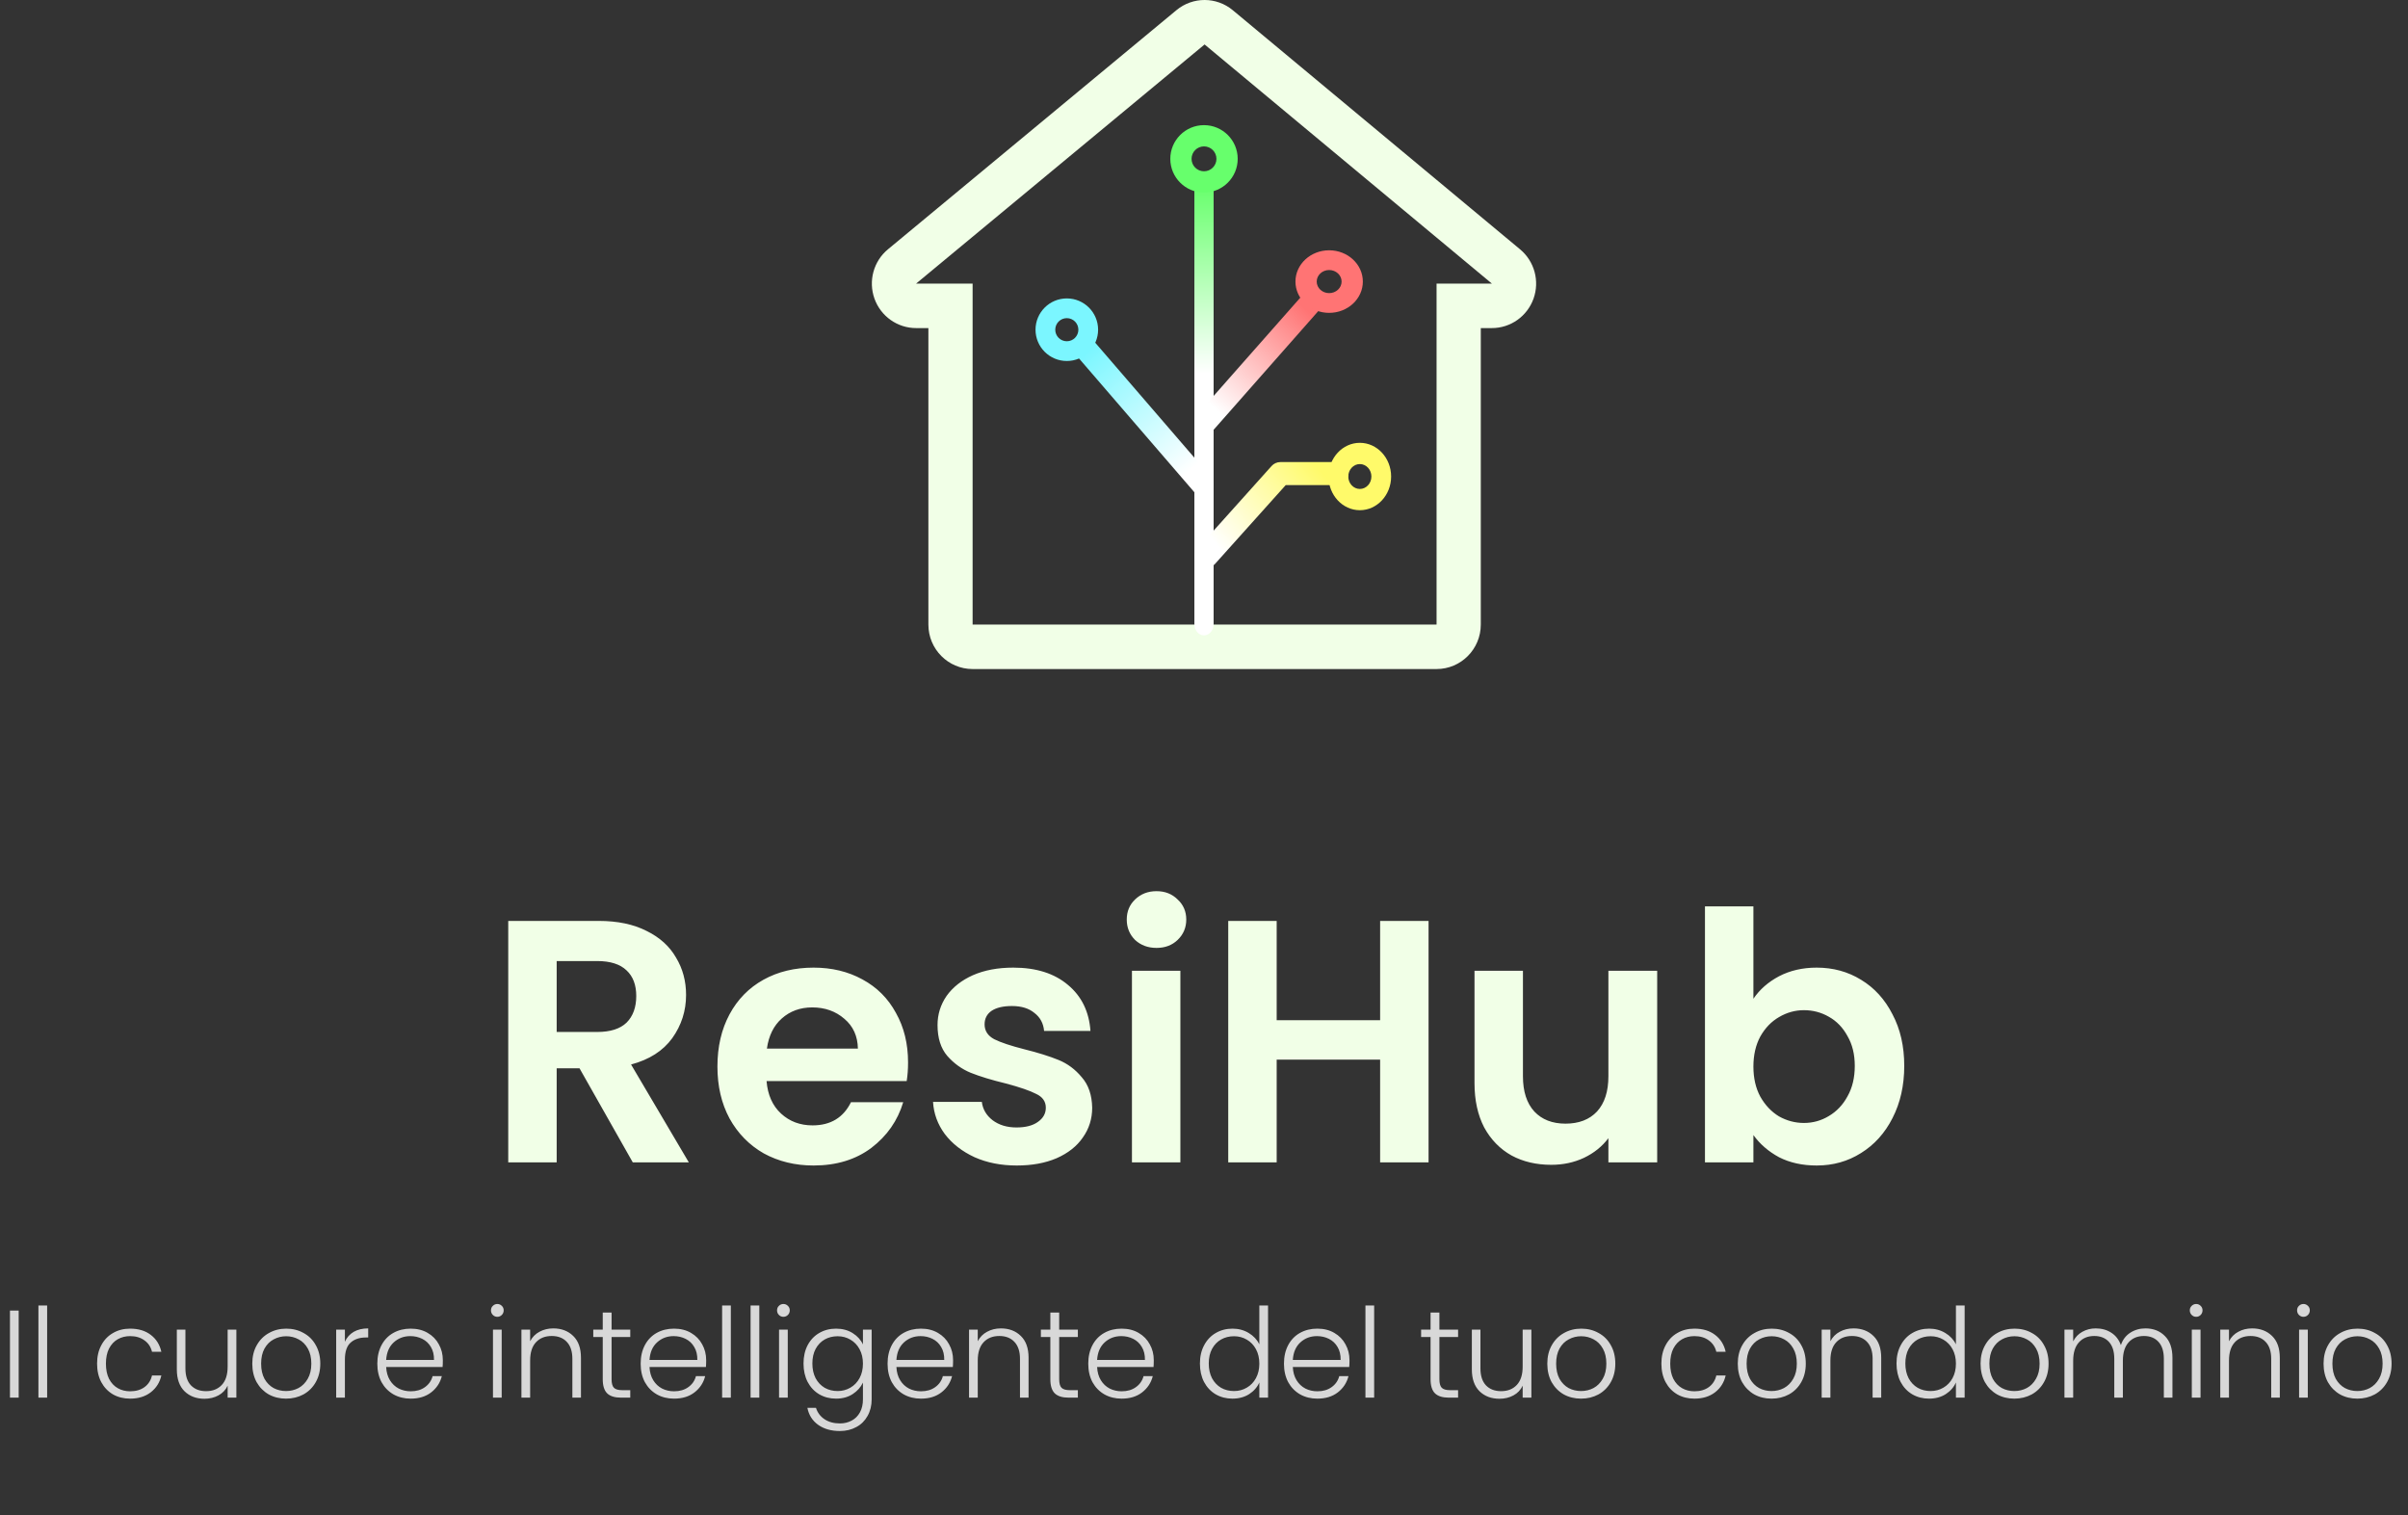 <svg width="348" height="219" viewBox="0 0 348 219" fill="none" xmlns="http://www.w3.org/2000/svg">
<rect x="0" y="0" width="348" height="219" fill="#333333" stroke="none"/>
<path fill-rule="evenodd" clip-rule="evenodd" d="M134.168 90.269V47.417H132.391C129.695 47.417 127.289 45.713 126.377 43.163C125.465 40.61 126.244 37.756 128.324 36.032L170.017 1.468C172.383 -0.493 175.8 -0.489 178.162 1.478L219.686 36.042C221.758 37.767 222.534 40.617 221.622 43.167C220.707 45.716 218.304 47.417 215.608 47.417H214.002V90.269C214.002 93.818 211.139 96.696 207.61 96.696H140.56C137.03 96.696 134.168 93.818 134.168 90.269ZM140.56 90.269H207.61V40.99H215.608L174.085 6.427L132.391 40.99H140.56V90.269Z" fill="#F1FFE7"/>
<path fill-rule="evenodd" clip-rule="evenodd" d="M174 25.044C174.769 25.044 175.391 25.774 175.391 26.676V90.194C175.391 91.095 174.769 91.826 174 91.826C173.232 91.826 172.609 91.095 172.609 90.194V26.676C172.609 25.774 173.232 25.044 174 25.044Z" fill="url(#paint0_linear_2221_203)"/>
<path fill-rule="evenodd" clip-rule="evenodd" d="M183.771 67.347C184.093 66.988 184.556 66.783 185.042 66.783H193.175C194.111 66.783 194.87 67.529 194.87 68.449C194.87 69.369 194.111 70.115 193.175 70.115H185.807L175.574 81.523C174.955 82.213 173.884 82.279 173.182 81.671C172.481 81.062 172.414 80.009 173.033 79.319L183.771 67.347Z" fill="url(#paint1_linear_2221_203)"/>
<path fill-rule="evenodd" clip-rule="evenodd" d="M190.844 42.144C191.514 42.734 191.578 43.757 190.987 44.427L175.44 62.061C174.849 62.731 173.827 62.795 173.157 62.204C172.487 61.613 172.422 60.591 173.013 59.92L188.561 42.287C189.151 41.617 190.174 41.553 190.844 42.144Z" fill="url(#paint2_linear_2221_203)"/>
<path fill-rule="evenodd" clip-rule="evenodd" d="M155.764 49.109C155.095 49.712 155.031 50.757 155.621 51.441L172.564 71.093C173.154 71.777 174.175 71.843 174.844 71.239C175.513 70.635 175.577 69.591 174.987 68.907L158.044 49.255C157.454 48.571 156.433 48.505 155.764 49.109Z" fill="url(#paint3_linear_2221_203)"/>
<path fill-rule="evenodd" clip-rule="evenodd" d="M154.174 43.13C156.67 43.13 158.696 45.157 158.696 47.652C158.696 50.147 156.67 52.174 154.174 52.174C151.679 52.174 149.652 50.147 149.652 47.652C149.652 45.157 151.679 43.13 154.174 43.13ZM154.174 45.982C153.252 45.982 152.504 46.73 152.504 47.652C152.504 48.574 153.252 49.322 154.174 49.322C155.096 49.322 155.844 48.574 155.844 47.652C155.844 46.73 155.096 45.982 154.174 45.982Z" fill="#7BF6FF"/>
<path fill-rule="evenodd" clip-rule="evenodd" d="M174 18.087C176.687 18.087 178.87 20.27 178.87 22.956C178.87 25.643 176.687 27.826 174 27.826C171.312 27.826 169.13 25.643 169.13 22.956C169.13 20.27 171.312 18.087 174 18.087ZM174 21.158C173.007 21.158 172.201 21.964 172.201 22.956C172.201 23.949 173.007 24.755 174 24.755C174.993 24.755 175.799 23.949 175.799 22.956C175.799 21.964 174.993 21.158 174 21.158Z" fill="#67FF6C"/>
<path fill-rule="evenodd" clip-rule="evenodd" d="M192.087 36.174C194.774 36.174 196.956 38.201 196.956 40.696C196.956 43.19 194.774 45.217 192.087 45.217C189.399 45.217 187.217 43.19 187.217 40.696C187.217 38.201 189.399 36.174 192.087 36.174ZM192.087 39.026C191.094 39.026 190.288 39.774 190.288 40.696C190.288 41.617 191.094 42.365 192.087 42.365C193.08 42.365 193.886 41.617 193.886 40.696C193.886 39.774 193.08 39.026 192.087 39.026Z" fill="#FF7474"/>
<path fill-rule="evenodd" clip-rule="evenodd" d="M196.522 64C199.017 64 201.043 66.183 201.043 68.87C201.043 71.556 199.017 73.739 196.522 73.739C194.026 73.739 192 71.556 192 68.87C192 66.183 194.026 64 196.522 64ZM196.522 67.071C195.6 67.071 194.851 67.877 194.851 68.87C194.851 69.862 195.6 70.668 196.522 70.668C197.444 70.668 198.192 69.862 198.192 68.87C198.192 67.877 197.444 67.071 196.522 67.071Z" fill="#FFFA6A"/>
<path d="M91.45 168L83.75 154.4H80.45V168H73.45V133.1H86.55C89.25 133.1 91.55 133.583 93.45 134.55C95.35 135.483 96.767 136.767 97.7 138.4C98.667 140 99.15 141.8 99.15 143.8C99.15 146.1 98.483 148.183 97.15 150.05C95.817 151.883 93.833 153.15 91.2 153.85L99.55 168H91.45ZM80.45 149.15H86.3C88.2 149.15 89.617 148.7 90.55 147.8C91.483 146.867 91.95 145.583 91.95 143.95C91.95 142.35 91.483 141.117 90.55 140.25C89.617 139.35 88.2 138.9 86.3 138.9H80.45V149.15ZM131.231 153.55C131.231 154.55 131.165 155.45 131.031 156.25H110.781C110.948 158.25 111.648 159.817 112.881 160.95C114.115 162.083 115.631 162.65 117.431 162.65C120.031 162.65 121.881 161.533 122.981 159.3H130.531C129.731 161.967 128.198 164.167 125.931 165.9C123.665 167.6 120.881 168.45 117.581 168.45C114.915 168.45 112.515 167.867 110.381 166.7C108.281 165.5 106.631 163.817 105.431 161.65C104.265 159.483 103.681 156.983 103.681 154.15C103.681 151.283 104.265 148.767 105.431 146.6C106.598 144.433 108.231 142.767 110.331 141.6C112.431 140.433 114.848 139.85 117.581 139.85C120.215 139.85 122.565 140.417 124.631 141.55C126.731 142.683 128.348 144.3 129.481 146.4C130.648 148.467 131.231 150.85 131.231 153.55ZM123.981 151.55C123.948 149.75 123.298 148.317 122.031 147.25C120.765 146.15 119.215 145.6 117.381 145.6C115.648 145.6 114.181 146.133 112.981 147.2C111.815 148.233 111.098 149.683 110.831 151.55H123.981ZM146.941 168.45C144.674 168.45 142.641 168.05 140.841 167.25C139.041 166.417 137.607 165.3 136.541 163.9C135.507 162.5 134.941 160.95 134.841 159.25H141.891C142.024 160.317 142.541 161.2 143.441 161.9C144.374 162.6 145.524 162.95 146.891 162.95C148.224 162.95 149.257 162.683 149.991 162.15C150.757 161.617 151.141 160.933 151.141 160.1C151.141 159.2 150.674 158.533 149.741 158.1C148.841 157.633 147.391 157.133 145.391 156.6C143.324 156.1 141.624 155.583 140.291 155.05C138.991 154.517 137.857 153.7 136.891 152.6C135.957 151.5 135.491 150.017 135.491 148.15C135.491 146.617 135.924 145.217 136.791 143.95C137.691 142.683 138.957 141.683 140.591 140.95C142.257 140.217 144.207 139.85 146.441 139.85C149.741 139.85 152.374 140.683 154.341 142.35C156.307 143.983 157.391 146.2 157.591 149H150.891C150.791 147.9 150.324 147.033 149.491 146.4C148.691 145.733 147.607 145.4 146.241 145.4C144.974 145.4 143.991 145.633 143.291 146.1C142.624 146.567 142.291 147.217 142.291 148.05C142.291 148.983 142.757 149.7 143.691 150.2C144.624 150.667 146.074 151.15 148.041 151.65C150.041 152.15 151.691 152.667 152.991 153.2C154.291 153.733 155.407 154.567 156.341 155.7C157.307 156.8 157.807 158.267 157.841 160.1C157.841 161.7 157.391 163.133 156.491 164.4C155.624 165.667 154.357 166.667 152.691 167.4C151.057 168.1 149.141 168.45 146.941 168.45ZM167.137 137C165.903 137 164.87 136.617 164.037 135.85C163.237 135.05 162.837 134.067 162.837 132.9C162.837 131.733 163.237 130.767 164.037 130C164.87 129.2 165.903 128.8 167.137 128.8C168.37 128.8 169.387 129.2 170.187 130C171.02 130.767 171.437 131.733 171.437 132.9C171.437 134.067 171.02 135.05 170.187 135.85C169.387 136.617 168.37 137 167.137 137ZM170.587 140.3V168H163.587V140.3H170.587ZM206.453 133.1V168H199.453V153.15H184.503V168H177.503V133.1H184.503V147.45H199.453V133.1H206.453ZM239.493 140.3V168H232.443V164.5C231.543 165.7 230.359 166.65 228.893 167.35C227.459 168.017 225.893 168.35 224.193 168.35C222.026 168.35 220.109 167.9 218.443 167C216.776 166.067 215.459 164.717 214.493 162.95C213.559 161.15 213.093 159.017 213.093 156.55V140.3H220.093V155.55C220.093 157.75 220.643 159.45 221.743 160.65C222.843 161.817 224.343 162.4 226.243 162.4C228.176 162.4 229.693 161.817 230.793 160.65C231.893 159.45 232.443 157.75 232.443 155.55V140.3H239.493ZM253.399 144.35C254.299 143.017 255.533 141.933 257.099 141.1C258.699 140.267 260.516 139.85 262.549 139.85C264.916 139.85 267.049 140.433 268.949 141.6C270.883 142.767 272.399 144.433 273.499 146.6C274.633 148.733 275.199 151.217 275.199 154.05C275.199 156.883 274.633 159.4 273.499 161.6C272.399 163.767 270.883 165.45 268.949 166.65C267.049 167.85 264.916 168.45 262.549 168.45C260.483 168.45 258.666 168.05 257.099 167.25C255.566 166.417 254.333 165.35 253.399 164.05V168H246.399V131H253.399V144.35ZM268.049 154.05C268.049 152.383 267.699 150.95 266.999 149.75C266.333 148.517 265.433 147.583 264.299 146.95C263.199 146.317 261.999 146 260.699 146C259.433 146 258.233 146.333 257.099 147C255.999 147.633 255.099 148.567 254.399 149.8C253.733 151.033 253.399 152.483 253.399 154.15C253.399 155.817 253.733 157.267 254.399 158.5C255.099 159.733 255.999 160.683 257.099 161.35C258.233 161.983 259.433 162.3 260.699 162.3C261.999 162.3 263.199 161.967 264.299 161.3C265.433 160.633 266.333 159.683 266.999 158.45C267.699 157.217 268.049 155.75 268.049 154.05Z" fill="#F1FFE7"/>
<path d="M2.7 189.418V202H1.44V189.418H2.7ZM6.813 188.68V202H5.553V188.68H6.813ZM14.03 197.086C14.03 196.066 14.234 195.178 14.642 194.422C15.05 193.654 15.614 193.066 16.334 192.658C17.054 192.238 17.876 192.028 18.8 192.028C20.012 192.028 21.008 192.328 21.788 192.928C22.58 193.528 23.09 194.344 23.318 195.376H21.968C21.8 194.668 21.434 194.116 20.87 193.72C20.318 193.312 19.628 193.108 18.8 193.108C18.14 193.108 17.546 193.258 17.018 193.558C16.49 193.858 16.07 194.308 15.758 194.908C15.458 195.496 15.308 196.222 15.308 197.086C15.308 197.95 15.458 198.682 15.758 199.282C16.07 199.882 16.49 200.332 17.018 200.632C17.546 200.932 18.14 201.082 18.8 201.082C19.628 201.082 20.318 200.884 20.87 200.488C21.434 200.08 21.8 199.516 21.968 198.796H23.318C23.09 199.804 22.58 200.614 21.788 201.226C20.996 201.838 20 202.144 18.8 202.144C17.876 202.144 17.054 201.94 16.334 201.532C15.614 201.112 15.05 200.524 14.642 199.768C14.234 199 14.03 198.106 14.03 197.086ZM34.159 192.172V202H32.899V200.272C32.611 200.884 32.167 201.352 31.567 201.676C30.967 202 30.295 202.162 29.551 202.162C28.375 202.162 27.415 201.802 26.671 201.082C25.927 200.35 25.555 199.294 25.555 197.914V192.172H26.797V197.77C26.797 198.838 27.061 199.654 27.589 200.218C28.129 200.782 28.861 201.064 29.785 201.064C30.733 201.064 31.489 200.764 32.053 200.164C32.617 199.564 32.899 198.682 32.899 197.518V192.172H34.159ZM41.338 202.144C40.414 202.144 39.58 201.94 38.836 201.532C38.104 201.112 37.522 200.524 37.09 199.768C36.67 199 36.46 198.106 36.46 197.086C36.46 196.066 36.676 195.178 37.108 194.422C37.54 193.654 38.128 193.066 38.872 192.658C39.616 192.238 40.45 192.028 41.374 192.028C42.298 192.028 43.132 192.238 43.876 192.658C44.632 193.066 45.22 193.654 45.64 194.422C46.072 195.178 46.288 196.066 46.288 197.086C46.288 198.094 46.072 198.982 45.64 199.75C45.208 200.518 44.614 201.112 43.858 201.532C43.102 201.94 42.262 202.144 41.338 202.144ZM41.338 201.046C41.986 201.046 42.586 200.902 43.138 200.614C43.69 200.314 44.134 199.87 44.47 199.282C44.818 198.682 44.992 197.95 44.992 197.086C44.992 196.222 44.824 195.496 44.488 194.908C44.152 194.308 43.708 193.864 43.156 193.576C42.604 193.276 42.004 193.126 41.356 193.126C40.708 193.126 40.108 193.276 39.556 193.576C39.004 193.864 38.56 194.308 38.224 194.908C37.9 195.496 37.738 196.222 37.738 197.086C37.738 197.95 37.9 198.682 38.224 199.282C38.56 199.87 38.998 200.314 39.538 200.614C40.09 200.902 40.69 201.046 41.338 201.046ZM49.844 193.918C50.12 193.306 50.541 192.832 51.105 192.496C51.681 192.16 52.383 191.992 53.211 191.992V193.306H52.868C51.956 193.306 51.224 193.552 50.672 194.044C50.12 194.536 49.844 195.358 49.844 196.51V202H48.584V192.172H49.844V193.918ZM63.998 196.582C63.998 197.014 63.986 197.344 63.962 197.572H55.808C55.844 198.316 56.024 198.952 56.348 199.48C56.672 200.008 57.098 200.41 57.626 200.686C58.154 200.95 58.73 201.082 59.354 201.082C60.17 201.082 60.854 200.884 61.406 200.488C61.97 200.092 62.342 199.558 62.522 198.886H63.854C63.614 199.846 63.098 200.632 62.306 201.244C61.526 201.844 60.542 202.144 59.354 202.144C58.43 202.144 57.602 201.94 56.87 201.532C56.138 201.112 55.562 200.524 55.142 199.768C54.734 199 54.53 198.106 54.53 197.086C54.53 196.066 54.734 195.172 55.142 194.404C55.55 193.636 56.12 193.048 56.852 192.64C57.584 192.232 58.418 192.028 59.354 192.028C60.29 192.028 61.106 192.232 61.802 192.64C62.51 193.048 63.05 193.6 63.422 194.296C63.806 194.98 63.998 195.742 63.998 196.582ZM62.72 196.546C62.732 195.814 62.582 195.19 62.27 194.674C61.97 194.158 61.556 193.768 61.028 193.504C60.5 193.24 59.924 193.108 59.3 193.108C58.364 193.108 57.566 193.408 56.906 194.008C56.246 194.608 55.88 195.454 55.808 196.546H62.72ZM71.873 190.318C71.621 190.318 71.405 190.228 71.225 190.048C71.045 189.868 70.955 189.646 70.955 189.382C70.955 189.118 71.045 188.902 71.225 188.734C71.405 188.554 71.621 188.464 71.873 188.464C72.125 188.464 72.341 188.554 72.521 188.734C72.701 188.902 72.791 189.118 72.791 189.382C72.791 189.646 72.701 189.868 72.521 190.048C72.341 190.228 72.125 190.318 71.873 190.318ZM72.503 192.172V202H71.243V192.172H72.503ZM79.964 191.992C81.14 191.992 82.1 192.358 82.844 193.09C83.588 193.81 83.96 194.86 83.96 196.24V202H82.718V196.384C82.718 195.316 82.448 194.5 81.908 193.936C81.38 193.372 80.654 193.09 79.73 193.09C78.782 193.09 78.026 193.39 77.462 193.99C76.898 194.59 76.616 195.472 76.616 196.636V202H75.356V192.172H76.616V193.846C76.928 193.246 77.378 192.79 77.966 192.478C78.554 192.154 79.22 191.992 79.964 191.992ZM88.385 193.234V199.336C88.385 199.936 88.499 200.35 88.727 200.578C88.955 200.806 89.357 200.92 89.933 200.92H91.085V202H89.735C88.847 202 88.187 201.796 87.755 201.388C87.323 200.968 87.107 200.284 87.107 199.336V193.234H85.739V192.172H87.107V189.706H88.385V192.172H91.085V193.234H88.385ZM102.055 196.582C102.055 197.014 102.043 197.344 102.019 197.572H93.865C93.901 198.316 94.081 198.952 94.405 199.48C94.729 200.008 95.155 200.41 95.683 200.686C96.211 200.95 96.787 201.082 97.411 201.082C98.227 201.082 98.911 200.884 99.463 200.488C100.027 200.092 100.399 199.558 100.579 198.886H101.911C101.671 199.846 101.155 200.632 100.363 201.244C99.583 201.844 98.599 202.144 97.411 202.144C96.487 202.144 95.659 201.94 94.927 201.532C94.195 201.112 93.619 200.524 93.199 199.768C92.791 199 92.587 198.106 92.587 197.086C92.587 196.066 92.791 195.172 93.199 194.404C93.607 193.636 94.177 193.048 94.909 192.64C95.641 192.232 96.475 192.028 97.411 192.028C98.347 192.028 99.163 192.232 99.859 192.64C100.567 193.048 101.107 193.6 101.479 194.296C101.863 194.98 102.055 195.742 102.055 196.582ZM100.777 196.546C100.789 195.814 100.639 195.19 100.327 194.674C100.027 194.158 99.613 193.768 99.085 193.504C98.557 193.24 97.981 193.108 97.357 193.108C96.421 193.108 95.623 193.408 94.963 194.008C94.303 194.608 93.937 195.454 93.865 196.546H100.777ZM105.62 188.68V202H104.36V188.68H105.62ZM109.733 188.68V202H108.473V188.68H109.733ZM113.216 190.318C112.964 190.318 112.748 190.228 112.568 190.048C112.388 189.868 112.298 189.646 112.298 189.382C112.298 189.118 112.388 188.902 112.568 188.734C112.748 188.554 112.964 188.464 113.216 188.464C113.468 188.464 113.684 188.554 113.864 188.734C114.044 188.902 114.134 189.118 114.134 189.382C114.134 189.646 114.044 189.868 113.864 190.048C113.684 190.228 113.468 190.318 113.216 190.318ZM113.846 192.172V202H112.586V192.172H113.846ZM120.822 192.028C121.746 192.028 122.55 192.244 123.234 192.676C123.918 193.108 124.41 193.654 124.71 194.314V192.172H125.97V202.252C125.97 203.152 125.772 203.95 125.376 204.646C124.992 205.342 124.452 205.876 123.756 206.248C123.06 206.632 122.268 206.824 121.38 206.824C120.12 206.824 119.07 206.524 118.23 205.924C117.402 205.324 116.886 204.508 116.682 203.476H117.924C118.14 204.16 118.548 204.706 119.148 205.114C119.76 205.522 120.504 205.726 121.38 205.726C122.016 205.726 122.586 205.588 123.09 205.312C123.594 205.048 123.99 204.652 124.278 204.124C124.566 203.596 124.71 202.972 124.71 202.252V199.822C124.398 200.494 123.9 201.052 123.216 201.496C122.544 201.928 121.746 202.144 120.822 202.144C119.922 202.144 119.112 201.934 118.392 201.514C117.684 201.094 117.126 200.5 116.718 199.732C116.322 198.964 116.124 198.076 116.124 197.068C116.124 196.06 116.322 195.178 116.718 194.422C117.126 193.654 117.684 193.066 118.392 192.658C119.112 192.238 119.922 192.028 120.822 192.028ZM124.71 197.086C124.71 196.294 124.548 195.598 124.224 194.998C123.9 194.398 123.456 193.936 122.892 193.612C122.34 193.288 121.728 193.126 121.056 193.126C120.36 193.126 119.736 193.282 119.184 193.594C118.632 193.906 118.194 194.362 117.87 194.962C117.558 195.55 117.402 196.252 117.402 197.068C117.402 197.872 117.558 198.58 117.87 199.192C118.194 199.792 118.632 200.254 119.184 200.578C119.736 200.89 120.36 201.046 121.056 201.046C121.728 201.046 122.34 200.884 122.892 200.56C123.456 200.236 123.9 199.774 124.224 199.174C124.548 198.574 124.71 197.878 124.71 197.086ZM137.738 196.582C137.738 197.014 137.726 197.344 137.702 197.572H129.548C129.584 198.316 129.764 198.952 130.088 199.48C130.412 200.008 130.838 200.41 131.366 200.686C131.894 200.95 132.47 201.082 133.094 201.082C133.91 201.082 134.594 200.884 135.146 200.488C135.71 200.092 136.082 199.558 136.262 198.886H137.594C137.354 199.846 136.838 200.632 136.046 201.244C135.266 201.844 134.282 202.144 133.094 202.144C132.17 202.144 131.342 201.94 130.61 201.532C129.878 201.112 129.302 200.524 128.882 199.768C128.474 199 128.27 198.106 128.27 197.086C128.27 196.066 128.474 195.172 128.882 194.404C129.29 193.636 129.86 193.048 130.592 192.64C131.324 192.232 132.158 192.028 133.094 192.028C134.03 192.028 134.846 192.232 135.542 192.64C136.25 193.048 136.79 193.6 137.162 194.296C137.546 194.98 137.738 195.742 137.738 196.582ZM136.46 196.546C136.472 195.814 136.322 195.19 136.01 194.674C135.71 194.158 135.296 193.768 134.768 193.504C134.24 193.24 133.664 193.108 133.04 193.108C132.104 193.108 131.306 193.408 130.646 194.008C129.986 194.608 129.62 195.454 129.548 196.546H136.46ZM144.652 191.992C145.828 191.992 146.788 192.358 147.532 193.09C148.276 193.81 148.648 194.86 148.648 196.24V202H147.406V196.384C147.406 195.316 147.136 194.5 146.596 193.936C146.068 193.372 145.342 193.09 144.418 193.09C143.47 193.09 142.714 193.39 142.15 193.99C141.586 194.59 141.304 195.472 141.304 196.636V202H140.044V192.172H141.304V193.846C141.616 193.246 142.066 192.79 142.654 192.478C143.242 192.154 143.908 191.992 144.652 191.992ZM153.072 193.234V199.336C153.072 199.936 153.186 200.35 153.414 200.578C153.642 200.806 154.044 200.92 154.62 200.92H155.772V202H154.422C153.534 202 152.874 201.796 152.442 201.388C152.01 200.968 151.794 200.284 151.794 199.336V193.234H150.426V192.172H151.794V189.706H153.072V192.172H155.772V193.234H153.072ZM166.742 196.582C166.742 197.014 166.73 197.344 166.706 197.572H158.552C158.588 198.316 158.768 198.952 159.092 199.48C159.416 200.008 159.842 200.41 160.37 200.686C160.898 200.95 161.474 201.082 162.098 201.082C162.914 201.082 163.598 200.884 164.15 200.488C164.714 200.092 165.086 199.558 165.266 198.886H166.598C166.358 199.846 165.842 200.632 165.05 201.244C164.27 201.844 163.286 202.144 162.098 202.144C161.174 202.144 160.346 201.94 159.614 201.532C158.882 201.112 158.306 200.524 157.886 199.768C157.478 199 157.274 198.106 157.274 197.086C157.274 196.066 157.478 195.172 157.886 194.404C158.294 193.636 158.864 193.048 159.596 192.64C160.328 192.232 161.162 192.028 162.098 192.028C163.034 192.028 163.85 192.232 164.546 192.64C165.254 193.048 165.794 193.6 166.166 194.296C166.55 194.98 166.742 195.742 166.742 196.582ZM165.464 196.546C165.476 195.814 165.326 195.19 165.014 194.674C164.714 194.158 164.3 193.768 163.772 193.504C163.244 193.24 162.668 193.108 162.044 193.108C161.108 193.108 160.31 193.408 159.65 194.008C158.99 194.608 158.624 195.454 158.552 196.546H165.464ZM173.411 197.068C173.411 196.06 173.615 195.178 174.023 194.422C174.431 193.654 174.989 193.066 175.697 192.658C176.417 192.238 177.227 192.028 178.127 192.028C178.991 192.028 179.771 192.238 180.467 192.658C181.163 193.078 181.673 193.624 181.997 194.296V188.68H183.257V202H181.997V199.804C181.697 200.488 181.205 201.052 180.521 201.496C179.837 201.928 179.033 202.144 178.109 202.144C177.209 202.144 176.399 201.934 175.679 201.514C174.971 201.094 174.413 200.5 174.005 199.732C173.609 198.964 173.411 198.076 173.411 197.068ZM181.997 197.086C181.997 196.294 181.835 195.598 181.511 194.998C181.187 194.398 180.743 193.936 180.179 193.612C179.627 193.288 179.015 193.126 178.343 193.126C177.647 193.126 177.023 193.282 176.471 193.594C175.919 193.906 175.481 194.362 175.157 194.962C174.845 195.55 174.689 196.252 174.689 197.068C174.689 197.872 174.845 198.58 175.157 199.192C175.481 199.792 175.919 200.254 176.471 200.578C177.023 200.89 177.647 201.046 178.343 201.046C179.015 201.046 179.627 200.884 180.179 200.56C180.743 200.236 181.187 199.774 181.511 199.174C181.835 198.574 181.997 197.878 181.997 197.086ZM195.025 196.582C195.025 197.014 195.013 197.344 194.989 197.572H186.835C186.871 198.316 187.051 198.952 187.375 199.48C187.699 200.008 188.125 200.41 188.653 200.686C189.181 200.95 189.757 201.082 190.381 201.082C191.197 201.082 191.881 200.884 192.433 200.488C192.997 200.092 193.369 199.558 193.549 198.886H194.881C194.641 199.846 194.125 200.632 193.333 201.244C192.553 201.844 191.569 202.144 190.381 202.144C189.457 202.144 188.629 201.94 187.897 201.532C187.165 201.112 186.589 200.524 186.169 199.768C185.761 199 185.557 198.106 185.557 197.086C185.557 196.066 185.761 195.172 186.169 194.404C186.577 193.636 187.147 193.048 187.879 192.64C188.611 192.232 189.445 192.028 190.381 192.028C191.317 192.028 192.133 192.232 192.829 192.64C193.537 193.048 194.077 193.6 194.449 194.296C194.833 194.98 195.025 195.742 195.025 196.582ZM193.747 196.546C193.759 195.814 193.609 195.19 193.297 194.674C192.997 194.158 192.583 193.768 192.055 193.504C191.527 193.24 190.951 193.108 190.327 193.108C189.391 193.108 188.593 193.408 187.933 194.008C187.273 194.608 186.907 195.454 186.835 196.546H193.747ZM198.591 188.68V202H197.331V188.68H198.591ZM208.021 193.234V199.336C208.021 199.936 208.135 200.35 208.363 200.578C208.591 200.806 208.993 200.92 209.569 200.92H210.721V202H209.371C208.483 202 207.823 201.796 207.391 201.388C206.959 200.968 206.743 200.284 206.743 199.336V193.234H205.375V192.172H206.743V189.706H208.021V192.172H210.721V193.234H208.021ZM221.313 192.172V202H220.053V200.272C219.765 200.884 219.321 201.352 218.721 201.676C218.121 202 217.449 202.162 216.705 202.162C215.529 202.162 214.569 201.802 213.825 201.082C213.081 200.35 212.709 199.294 212.709 197.914V192.172H213.951V197.77C213.951 198.838 214.215 199.654 214.743 200.218C215.283 200.782 216.015 201.064 216.939 201.064C217.887 201.064 218.643 200.764 219.207 200.164C219.771 199.564 220.053 198.682 220.053 197.518V192.172H221.313ZM228.492 202.144C227.568 202.144 226.734 201.94 225.99 201.532C225.258 201.112 224.676 200.524 224.244 199.768C223.824 199 223.614 198.106 223.614 197.086C223.614 196.066 223.83 195.178 224.262 194.422C224.694 193.654 225.282 193.066 226.026 192.658C226.77 192.238 227.604 192.028 228.528 192.028C229.452 192.028 230.286 192.238 231.03 192.658C231.786 193.066 232.374 193.654 232.794 194.422C233.226 195.178 233.442 196.066 233.442 197.086C233.442 198.094 233.226 198.982 232.794 199.75C232.362 200.518 231.768 201.112 231.012 201.532C230.256 201.94 229.416 202.144 228.492 202.144ZM228.492 201.046C229.14 201.046 229.74 200.902 230.292 200.614C230.844 200.314 231.288 199.87 231.624 199.282C231.972 198.682 232.146 197.95 232.146 197.086C232.146 196.222 231.978 195.496 231.642 194.908C231.306 194.308 230.862 193.864 230.31 193.576C229.758 193.276 229.158 193.126 228.51 193.126C227.862 193.126 227.262 193.276 226.71 193.576C226.158 193.864 225.714 194.308 225.378 194.908C225.054 195.496 224.892 196.222 224.892 197.086C224.892 197.95 225.054 198.682 225.378 199.282C225.714 199.87 226.152 200.314 226.692 200.614C227.244 200.902 227.844 201.046 228.492 201.046ZM240.102 197.086C240.102 196.066 240.306 195.178 240.714 194.422C241.122 193.654 241.686 193.066 242.406 192.658C243.126 192.238 243.948 192.028 244.872 192.028C246.084 192.028 247.08 192.328 247.86 192.928C248.652 193.528 249.162 194.344 249.39 195.376H248.04C247.872 194.668 247.506 194.116 246.942 193.72C246.39 193.312 245.7 193.108 244.872 193.108C244.212 193.108 243.618 193.258 243.09 193.558C242.562 193.858 242.142 194.308 241.83 194.908C241.53 195.496 241.38 196.222 241.38 197.086C241.38 197.95 241.53 198.682 241.83 199.282C242.142 199.882 242.562 200.332 243.09 200.632C243.618 200.932 244.212 201.082 244.872 201.082C245.7 201.082 246.39 200.884 246.942 200.488C247.506 200.08 247.872 199.516 248.04 198.796H249.39C249.162 199.804 248.652 200.614 247.86 201.226C247.068 201.838 246.072 202.144 244.872 202.144C243.948 202.144 243.126 201.94 242.406 201.532C241.686 201.112 241.122 200.524 240.714 199.768C240.306 199 240.102 198.106 240.102 197.086ZM256.019 202.144C255.095 202.144 254.261 201.94 253.517 201.532C252.785 201.112 252.203 200.524 251.771 199.768C251.351 199 251.141 198.106 251.141 197.086C251.141 196.066 251.357 195.178 251.789 194.422C252.221 193.654 252.809 193.066 253.553 192.658C254.297 192.238 255.131 192.028 256.055 192.028C256.979 192.028 257.813 192.238 258.557 192.658C259.313 193.066 259.901 193.654 260.321 194.422C260.753 195.178 260.969 196.066 260.969 197.086C260.969 198.094 260.753 198.982 260.321 199.75C259.889 200.518 259.295 201.112 258.539 201.532C257.783 201.94 256.943 202.144 256.019 202.144ZM256.019 201.046C256.667 201.046 257.267 200.902 257.819 200.614C258.371 200.314 258.815 199.87 259.151 199.282C259.499 198.682 259.673 197.95 259.673 197.086C259.673 196.222 259.505 195.496 259.169 194.908C258.833 194.308 258.389 193.864 257.837 193.576C257.285 193.276 256.685 193.126 256.037 193.126C255.389 193.126 254.789 193.276 254.237 193.576C253.685 193.864 253.241 194.308 252.905 194.908C252.581 195.496 252.419 196.222 252.419 197.086C252.419 197.95 252.581 198.682 252.905 199.282C253.241 199.87 253.679 200.314 254.219 200.614C254.771 200.902 255.371 201.046 256.019 201.046ZM267.874 191.992C269.05 191.992 270.01 192.358 270.754 193.09C271.498 193.81 271.87 194.86 271.87 196.24V202H270.628V196.384C270.628 195.316 270.358 194.5 269.818 193.936C269.29 193.372 268.564 193.09 267.64 193.09C266.692 193.09 265.936 193.39 265.372 193.99C264.808 194.59 264.526 195.472 264.526 196.636V202H263.266V192.172H264.526V193.846C264.838 193.246 265.288 192.79 265.876 192.478C266.464 192.154 267.13 191.992 267.874 191.992ZM274.081 197.068C274.081 196.06 274.285 195.178 274.693 194.422C275.101 193.654 275.659 193.066 276.367 192.658C277.087 192.238 277.897 192.028 278.797 192.028C279.661 192.028 280.441 192.238 281.137 192.658C281.833 193.078 282.343 193.624 282.667 194.296V188.68H283.927V202H282.667V199.804C282.367 200.488 281.875 201.052 281.191 201.496C280.507 201.928 279.703 202.144 278.779 202.144C277.879 202.144 277.069 201.934 276.349 201.514C275.641 201.094 275.083 200.5 274.675 199.732C274.279 198.964 274.081 198.076 274.081 197.068ZM282.667 197.086C282.667 196.294 282.505 195.598 282.181 194.998C281.857 194.398 281.413 193.936 280.849 193.612C280.297 193.288 279.685 193.126 279.013 193.126C278.317 193.126 277.693 193.282 277.141 193.594C276.589 193.906 276.151 194.362 275.827 194.962C275.515 195.55 275.359 196.252 275.359 197.068C275.359 197.872 275.515 198.58 275.827 199.192C276.151 199.792 276.589 200.254 277.141 200.578C277.693 200.89 278.317 201.046 279.013 201.046C279.685 201.046 280.297 200.884 280.849 200.56C281.413 200.236 281.857 199.774 282.181 199.174C282.505 198.574 282.667 197.878 282.667 197.086ZM291.105 202.144C290.181 202.144 289.347 201.94 288.603 201.532C287.871 201.112 287.289 200.524 286.857 199.768C286.437 199 286.227 198.106 286.227 197.086C286.227 196.066 286.443 195.178 286.875 194.422C287.307 193.654 287.895 193.066 288.639 192.658C289.383 192.238 290.217 192.028 291.141 192.028C292.065 192.028 292.899 192.238 293.643 192.658C294.399 193.066 294.987 193.654 295.407 194.422C295.839 195.178 296.055 196.066 296.055 197.086C296.055 198.094 295.839 198.982 295.407 199.75C294.975 200.518 294.381 201.112 293.625 201.532C292.869 201.94 292.029 202.144 291.105 202.144ZM291.105 201.046C291.753 201.046 292.353 200.902 292.905 200.614C293.457 200.314 293.901 199.87 294.237 199.282C294.585 198.682 294.759 197.95 294.759 197.086C294.759 196.222 294.591 195.496 294.255 194.908C293.919 194.308 293.475 193.864 292.923 193.576C292.371 193.276 291.771 193.126 291.123 193.126C290.475 193.126 289.875 193.276 289.323 193.576C288.771 193.864 288.327 194.308 287.991 194.908C287.667 195.496 287.505 196.222 287.505 197.086C287.505 197.95 287.667 198.682 287.991 199.282C288.327 199.87 288.765 200.314 289.305 200.614C289.857 200.902 290.457 201.046 291.105 201.046ZM310.052 191.992C311.204 191.992 312.14 192.358 312.86 193.09C313.592 193.81 313.958 194.86 313.958 196.24V202H312.716V196.384C312.716 195.316 312.458 194.5 311.942 193.936C311.426 193.372 310.724 193.09 309.836 193.09C308.912 193.09 308.174 193.396 307.622 194.008C307.07 194.62 306.794 195.508 306.794 196.672V202H305.552V196.384C305.552 195.316 305.294 194.5 304.778 193.936C304.262 193.372 303.554 193.09 302.654 193.09C301.73 193.09 300.992 193.396 300.44 194.008C299.888 194.62 299.612 195.508 299.612 196.672V202H298.352V192.172H299.612V193.864C299.924 193.252 300.368 192.79 300.944 192.478C301.52 192.154 302.162 191.992 302.87 191.992C303.722 191.992 304.466 192.196 305.102 192.604C305.75 193.012 306.218 193.612 306.506 194.404C306.77 193.624 307.22 193.03 307.856 192.622C308.504 192.202 309.236 191.992 310.052 191.992ZM317.386 190.318C317.134 190.318 316.918 190.228 316.738 190.048C316.558 189.868 316.468 189.646 316.468 189.382C316.468 189.118 316.558 188.902 316.738 188.734C316.918 188.554 317.134 188.464 317.386 188.464C317.638 188.464 317.854 188.554 318.034 188.734C318.214 188.902 318.304 189.118 318.304 189.382C318.304 189.646 318.214 189.868 318.034 190.048C317.854 190.228 317.638 190.318 317.386 190.318ZM318.016 192.172V202H316.756V192.172H318.016ZM325.478 191.992C326.654 191.992 327.614 192.358 328.358 193.09C329.102 193.81 329.474 194.86 329.474 196.24V202H328.232V196.384C328.232 195.316 327.962 194.5 327.422 193.936C326.894 193.372 326.168 193.09 325.244 193.09C324.296 193.09 323.54 193.39 322.976 193.99C322.412 194.59 322.13 195.472 322.13 196.636V202H320.87V192.172H322.13V193.846C322.442 193.246 322.892 192.79 323.48 192.478C324.068 192.154 324.734 191.992 325.478 191.992ZM332.89 190.318C332.638 190.318 332.422 190.228 332.242 190.048C332.062 189.868 331.972 189.646 331.972 189.382C331.972 189.118 332.062 188.902 332.242 188.734C332.422 188.554 332.638 188.464 332.89 188.464C333.142 188.464 333.358 188.554 333.538 188.734C333.718 188.902 333.808 189.118 333.808 189.382C333.808 189.646 333.718 189.868 333.538 190.048C333.358 190.228 333.142 190.318 332.89 190.318ZM333.52 192.172V202H332.26V192.172H333.52ZM340.676 202.144C339.752 202.144 338.918 201.94 338.174 201.532C337.442 201.112 336.86 200.524 336.428 199.768C336.008 199 335.798 198.106 335.798 197.086C335.798 196.066 336.014 195.178 336.446 194.422C336.878 193.654 337.466 193.066 338.21 192.658C338.954 192.238 339.788 192.028 340.712 192.028C341.636 192.028 342.47 192.238 343.214 192.658C343.97 193.066 344.558 193.654 344.978 194.422C345.41 195.178 345.626 196.066 345.626 197.086C345.626 198.094 345.41 198.982 344.978 199.75C344.546 200.518 343.952 201.112 343.196 201.532C342.44 201.94 341.6 202.144 340.676 202.144ZM340.676 201.046C341.324 201.046 341.924 200.902 342.476 200.614C343.028 200.314 343.472 199.87 343.808 199.282C344.156 198.682 344.33 197.95 344.33 197.086C344.33 196.222 344.162 195.496 343.826 194.908C343.49 194.308 343.046 193.864 342.494 193.576C341.942 193.276 341.342 193.126 340.694 193.126C340.046 193.126 339.446 193.276 338.894 193.576C338.342 193.864 337.898 194.308 337.562 194.908C337.238 195.496 337.076 196.222 337.076 197.086C337.076 197.95 337.238 198.682 337.562 199.282C337.898 199.87 338.336 200.314 338.876 200.614C339.428 200.902 340.028 201.046 340.676 201.046Z" fill="#D8D8D8"/>
<defs>
<linearGradient id="paint0_linear_2221_203" x1="174.056" y1="26.676" x2="174.056" y2="90.194" gradientUnits="userSpaceOnUse">
<stop stop-color="#67FF6C"/>
<stop offset="0.43" stop-color="white"/>
</linearGradient>
<linearGradient id="paint1_linear_2221_203" x1="190" y1="67" x2="176" y2="79" gradientUnits="userSpaceOnUse">
<stop stop-color="#FFFA6A"/>
<stop offset="1" stop-color="white"/>
</linearGradient>
<linearGradient id="paint2_linear_2221_203" x1="188.5" y1="44.5" x2="175.5" y2="59" gradientUnits="userSpaceOnUse">
<stop stop-color="#FF7474"/>
<stop offset="1" stop-color="white"/>
</linearGradient>
<linearGradient id="paint3_linear_2221_203" x1="157.5" y1="50.5" x2="172" y2="68" gradientUnits="userSpaceOnUse">
<stop stop-color="#7BF6FF"/>
<stop offset="1" stop-color="white"/>
</linearGradient>
</defs>
</svg>
